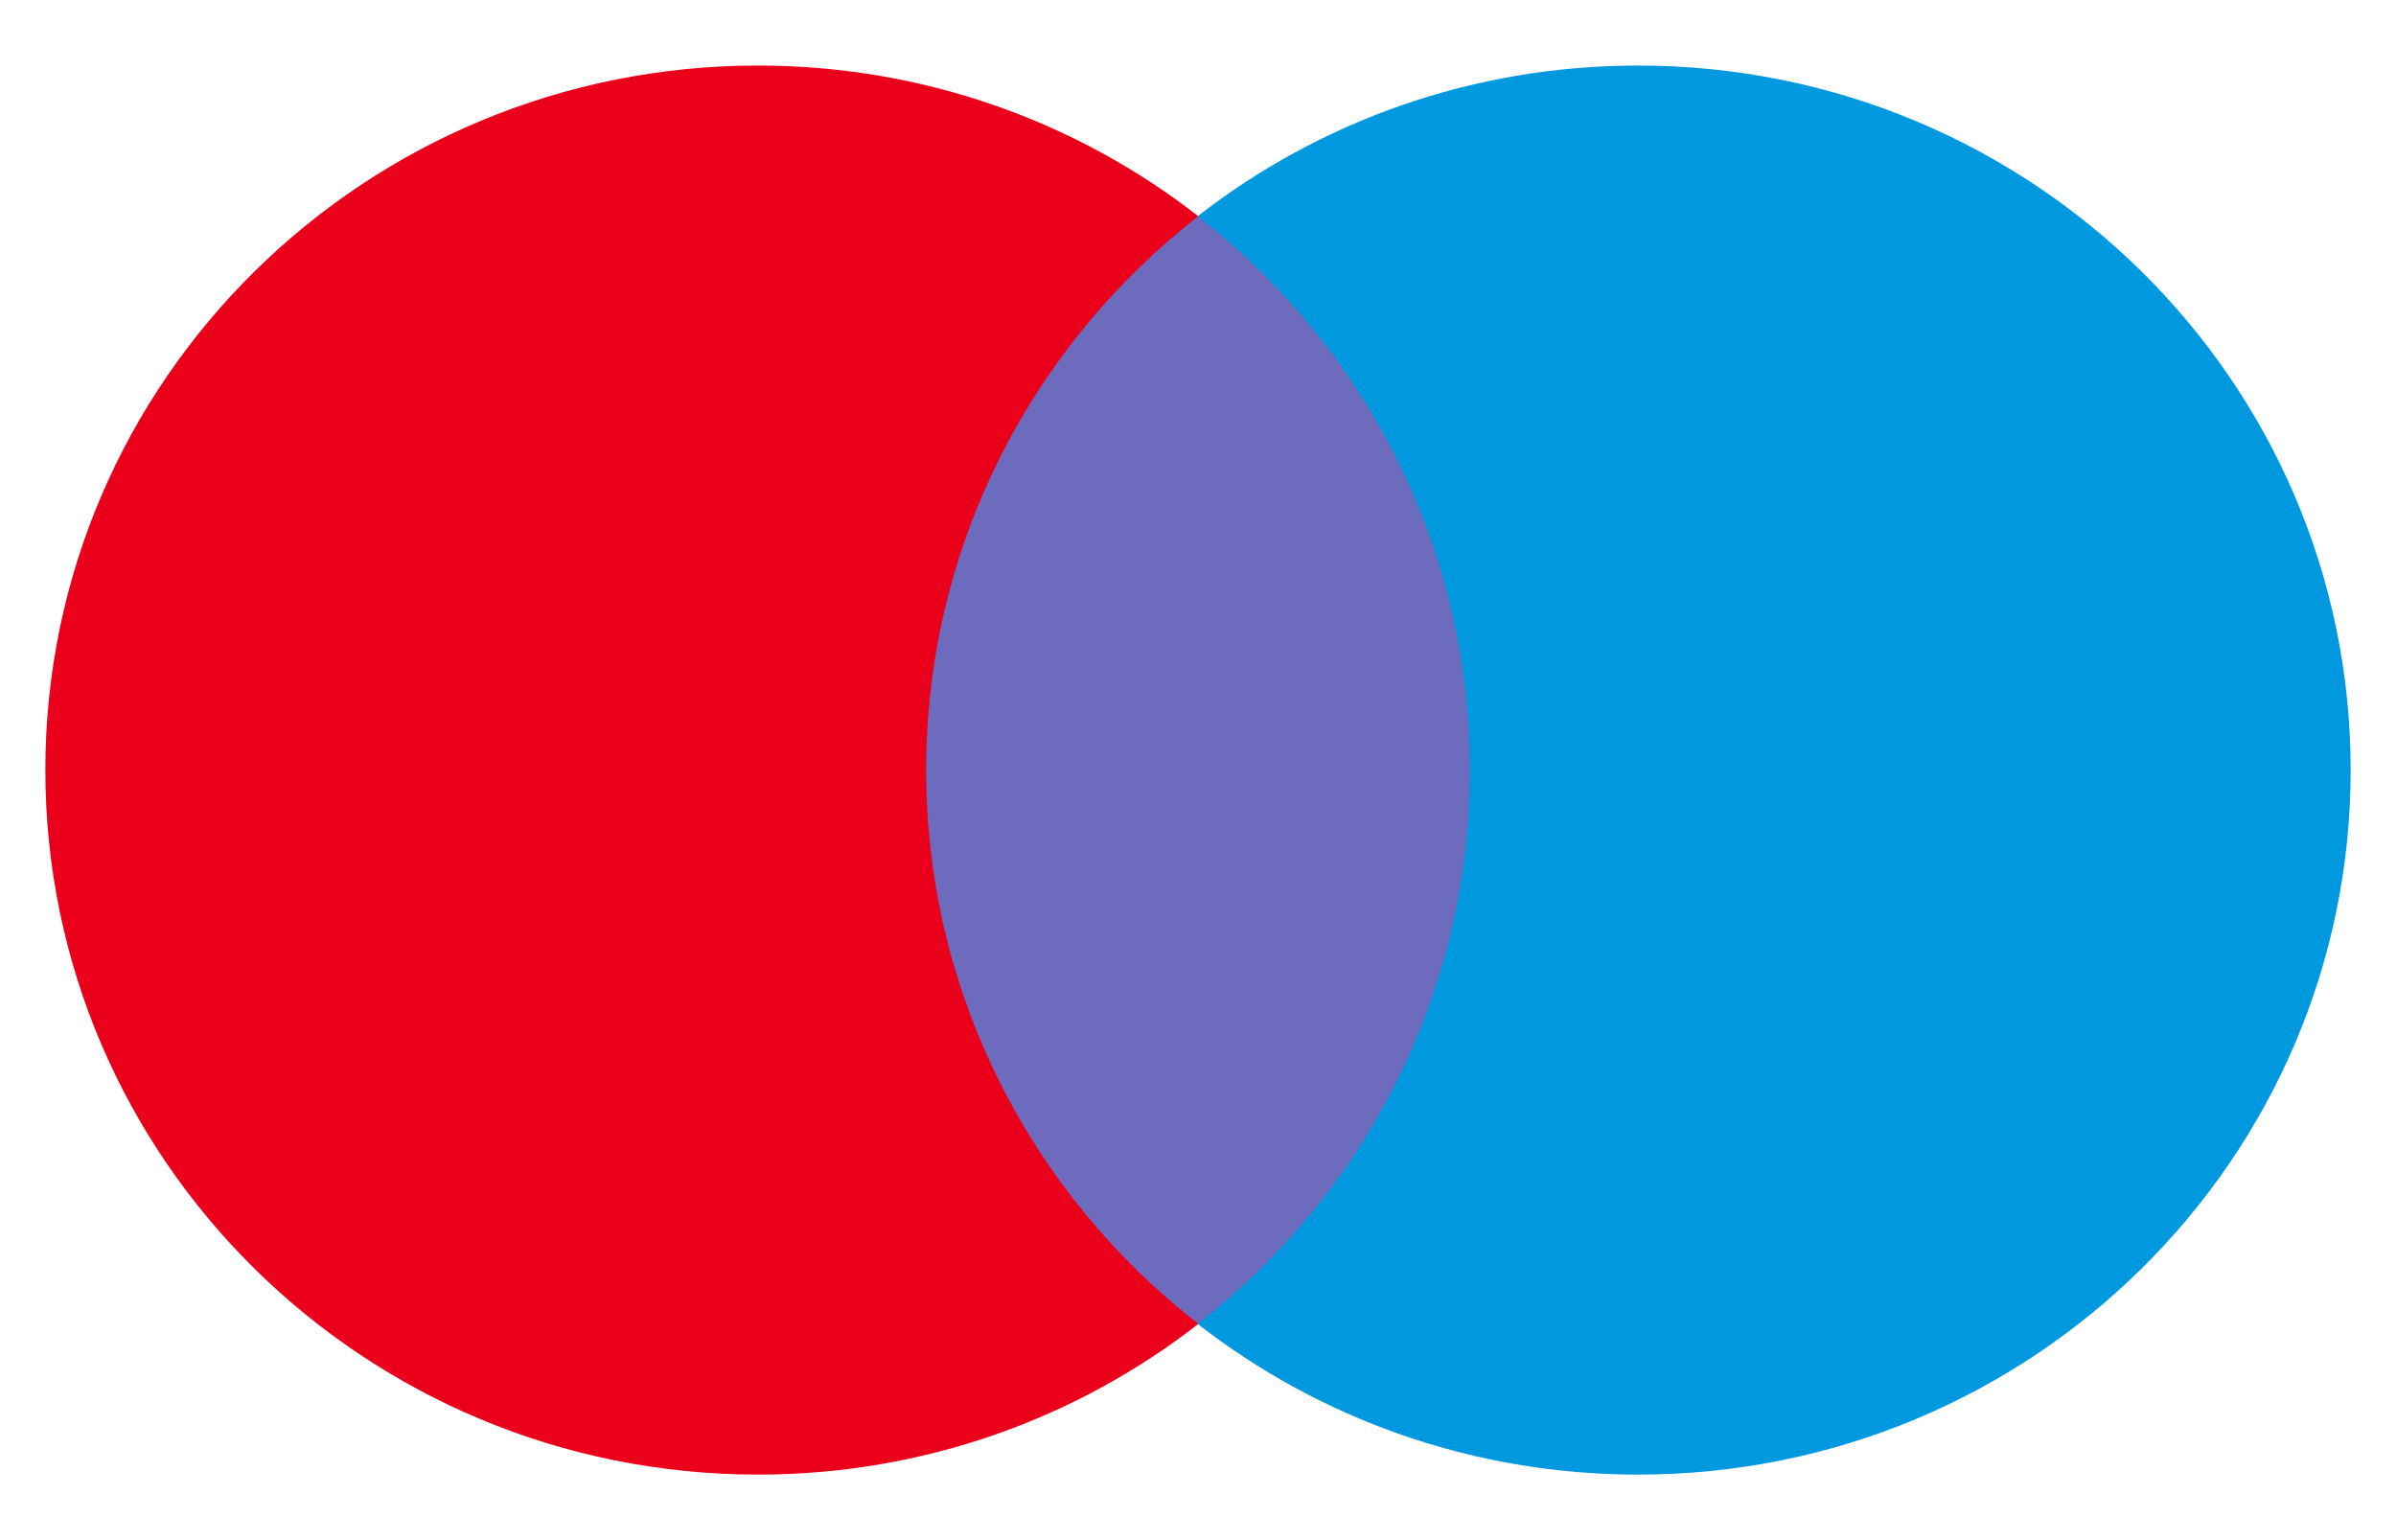 <svg width="28" height="18" viewBox="0 0 28 18" fill="none" xmlns="http://www.w3.org/2000/svg">
<path d="M17.643 15.476H10.356V2.529H17.643V15.476Z" fill="#6C6BBD"/>
<path d="M10.823 9C10.823 6.374 12.067 4.034 14.004 2.527C12.588 1.424 10.8 0.766 8.857 0.766C4.258 0.766 0.53 4.452 0.53 9C0.53 13.547 4.258 17.234 8.857 17.234C10.8 17.234 12.588 16.576 14.004 15.473C12.067 13.966 10.823 11.626 10.823 9Z" fill="#EB001B"/>
<path d="M27.47 9C27.47 13.547 23.742 17.234 19.143 17.234C17.2 17.234 15.413 16.576 13.996 15.473C15.933 13.966 17.177 11.626 17.177 9C17.177 6.374 15.933 4.034 13.996 2.527C15.413 1.424 17.2 0.766 19.143 0.766C23.742 0.766 27.47 4.452 27.47 9Z" fill="#0099DF"/>
</svg>
